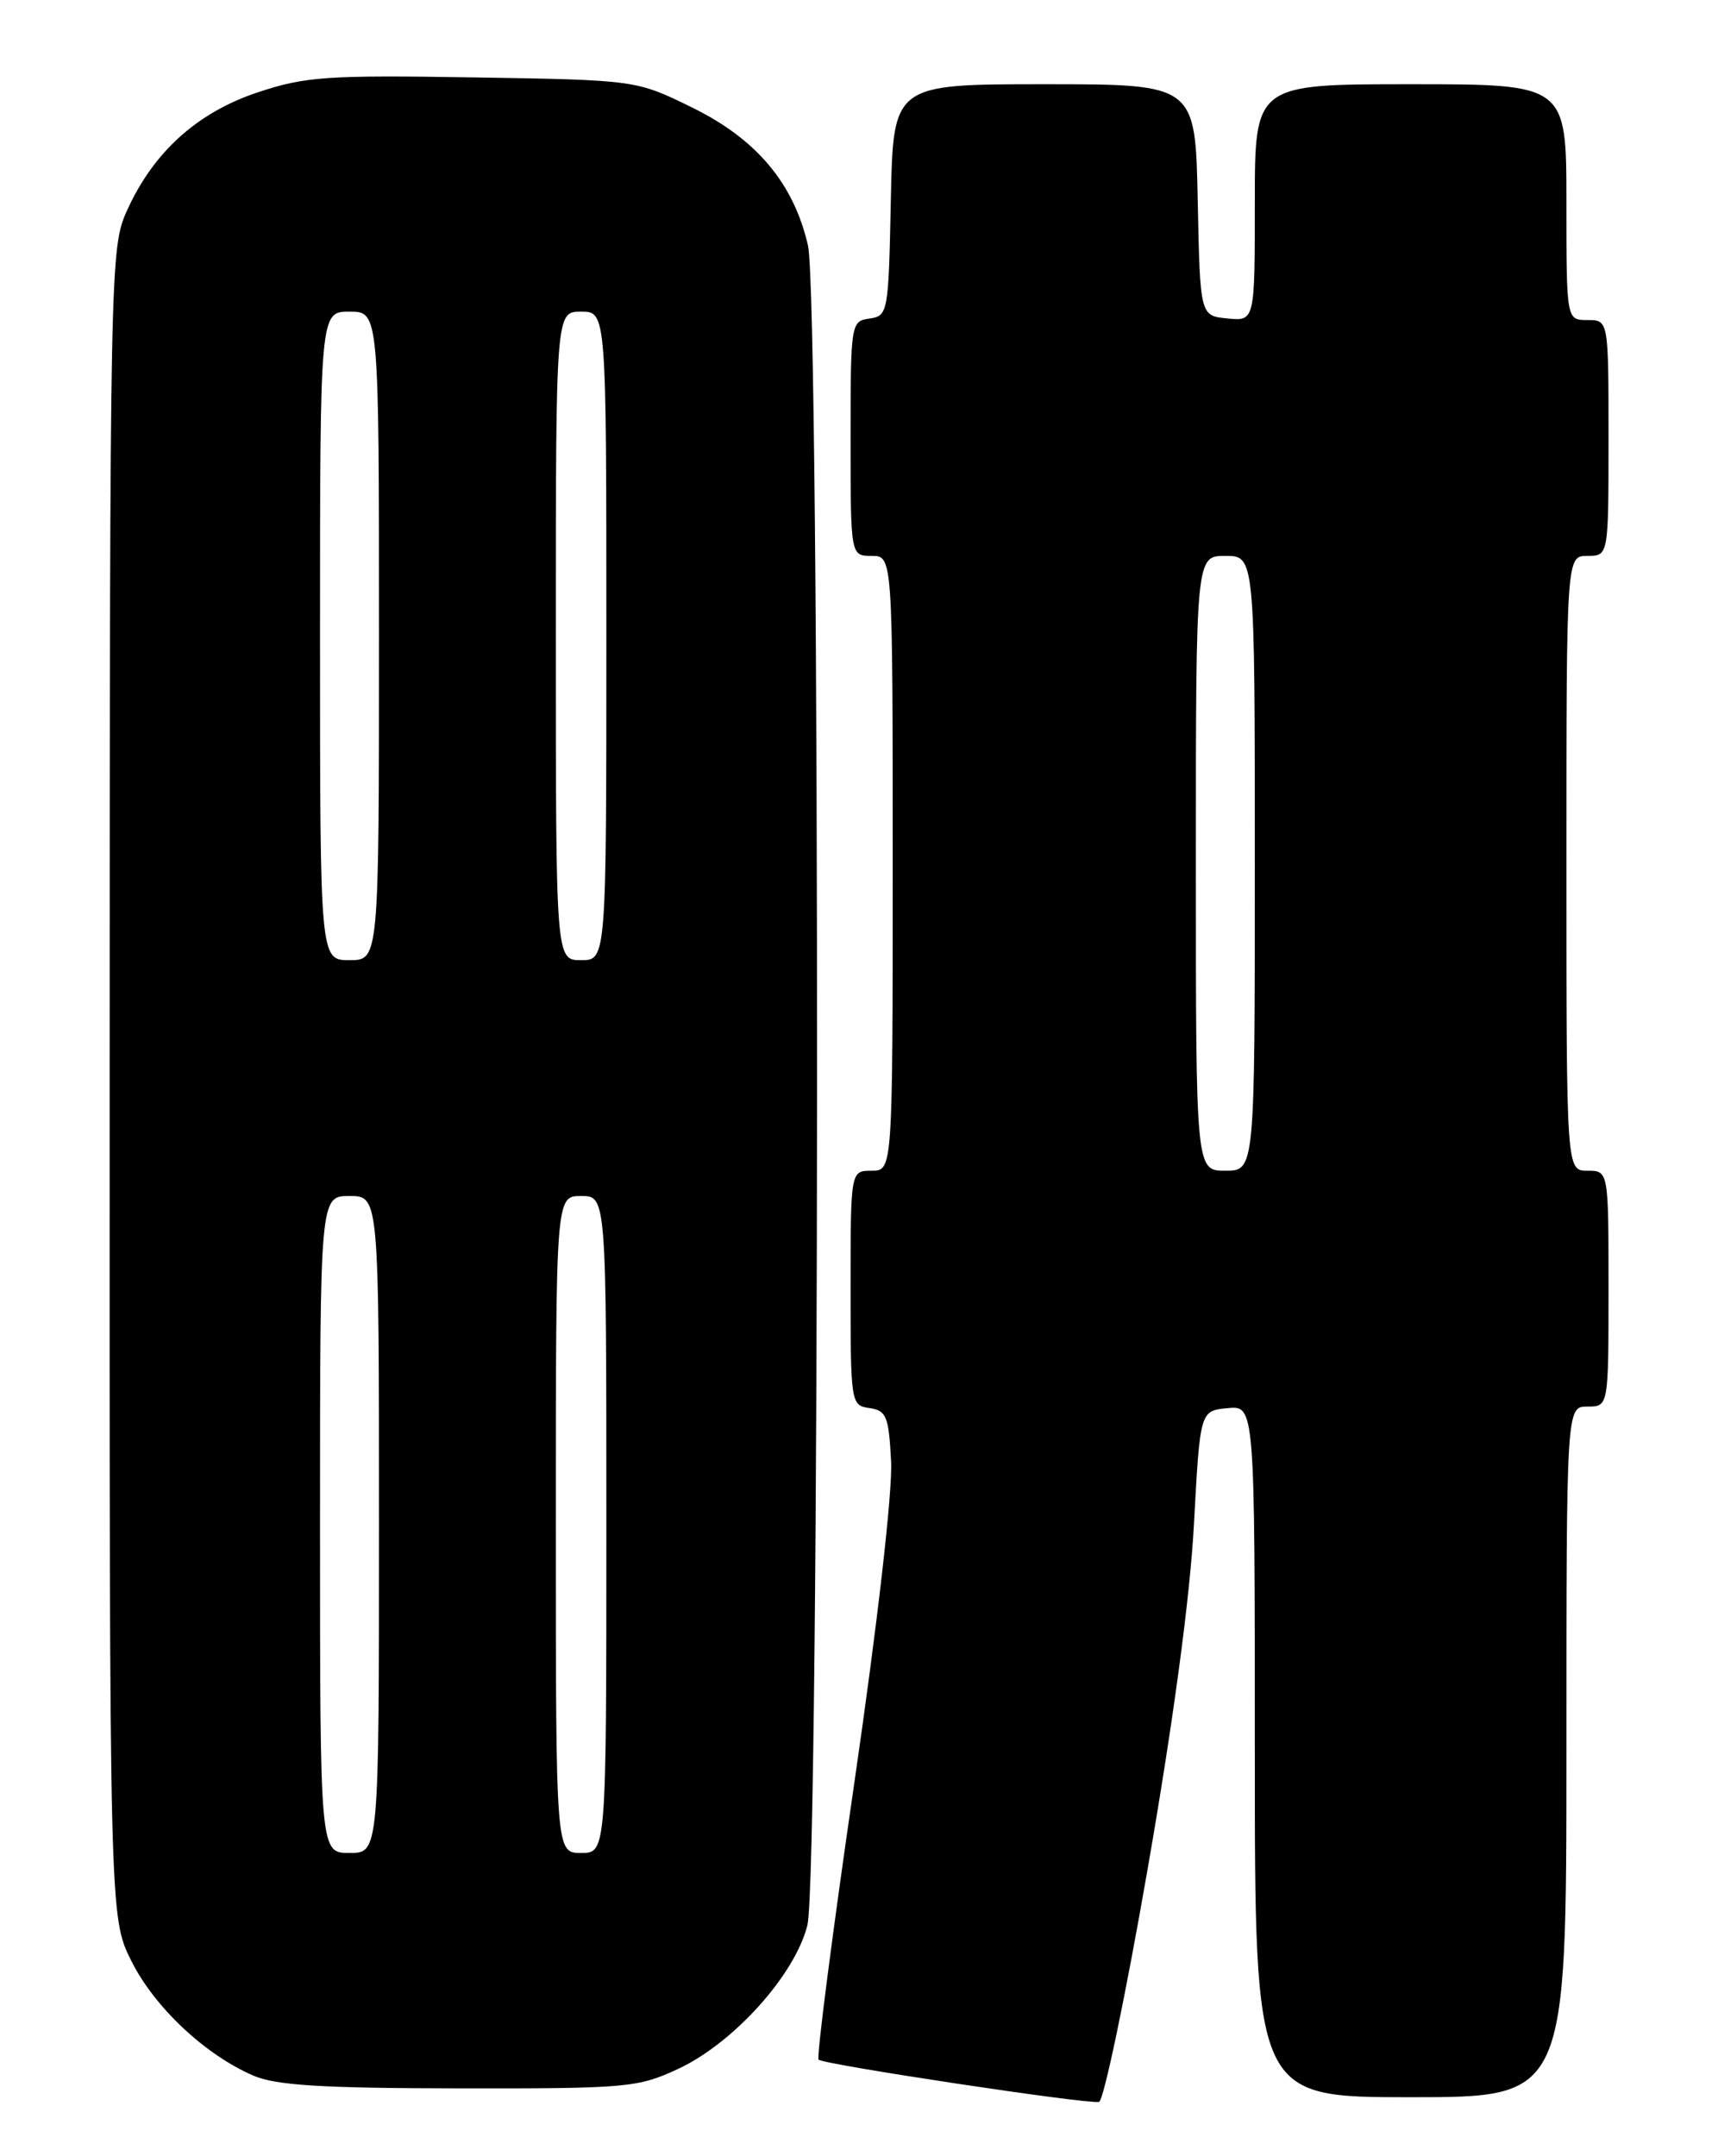 <?xml version="1.0" encoding="UTF-8" standalone="no"?>
<!DOCTYPE svg PUBLIC "-//W3C//DTD SVG 1.1//EN" "http://www.w3.org/Graphics/SVG/1.1/DTD/svg11.dtd" >
<svg xmlns="http://www.w3.org/2000/svg" xmlns:xlink="http://www.w3.org/1999/xlink" version="1.1" viewBox="0 0 204 256">
 <g >
 <path fill="currentColor"
d=" M 136.27 221.92 C 139.32 204.41 141.31 189.62 141.77 181.00 C 142.50 167.50 142.50 167.50 145.75 167.19 C 149.00 166.87 149.00 166.87 149.00 207.94 C 149.00 249.00 149.00 249.00 167.50 249.00 C 186.00 249.00 186.00 249.00 186.00 208.00 C 186.00 167.00 186.00 167.00 188.50 167.00 C 191.00 167.00 191.00 167.00 191.00 153.00 C 191.00 139.00 191.00 139.00 188.50 139.00 C 186.00 139.00 186.00 139.00 186.00 102.50 C 186.00 66.00 186.00 66.00 188.50 66.00 C 191.00 66.00 191.00 66.00 191.00 52.00 C 191.00 38.00 191.00 38.00 188.50 38.00 C 186.00 38.00 186.00 38.00 186.00 24.00 C 186.00 10.00 186.00 10.00 167.50 10.00 C 149.00 10.00 149.00 10.00 149.00 24.06 C 149.00 38.13 149.00 38.13 145.75 37.81 C 142.50 37.50 142.50 37.50 142.22 23.75 C 141.94 10.00 141.94 10.00 124.00 10.00 C 106.06 10.00 106.06 10.00 105.78 23.75 C 105.51 37.15 105.44 37.51 103.25 37.82 C 101.04 38.13 101.00 38.38 101.00 52.07 C 101.00 66.00 101.00 66.00 103.50 66.00 C 106.00 66.00 106.00 66.00 106.00 102.50 C 106.00 139.00 106.00 139.00 103.50 139.00 C 101.00 139.00 101.00 139.00 101.00 152.93 C 101.00 166.62 101.04 166.87 103.25 167.18 C 105.26 167.47 105.53 168.15 105.81 173.50 C 106.00 177.05 104.21 192.68 101.43 211.78 C 98.84 229.54 96.94 244.28 97.20 244.54 C 97.79 245.12 129.12 249.85 130.50 249.56 C 131.05 249.44 133.65 237.01 136.27 221.92 Z  M 80.52 245.64 C 87.11 242.57 94.39 234.49 95.87 228.59 C 97.36 222.70 97.42 35.55 95.94 29.14 C 94.25 21.79 89.86 16.55 82.27 12.81 C 75.55 9.50 75.55 9.50 56.21 9.19 C 38.79 8.91 36.25 9.09 30.62 10.96 C 23.41 13.36 18.22 18.05 15.08 25.00 C 13.08 29.43 13.04 31.13 13.02 128.55 C 13.00 227.61 13.00 227.61 15.59 232.81 C 18.33 238.30 24.32 243.94 30.07 246.43 C 32.74 247.59 38.16 247.93 54.50 247.95 C 74.45 247.98 75.75 247.86 80.52 245.64 Z  M 142.00 102.50 C 142.00 66.00 142.00 66.00 145.50 66.00 C 149.00 66.00 149.00 66.00 149.00 102.50 C 149.00 139.00 149.00 139.00 145.50 139.00 C 142.00 139.00 142.00 139.00 142.00 102.50 Z  M 38.00 181.00 C 38.00 142.00 38.00 142.00 41.50 142.00 C 45.00 142.00 45.00 142.00 45.00 181.00 C 45.00 220.00 45.00 220.00 41.50 220.00 C 38.00 220.00 38.00 220.00 38.00 181.00 Z  M 66.00 181.00 C 66.00 142.00 66.00 142.00 69.00 142.00 C 72.00 142.00 72.00 142.00 72.00 181.00 C 72.00 220.00 72.00 220.00 69.00 220.00 C 66.00 220.00 66.00 220.00 66.00 181.00 Z  M 38.00 75.50 C 38.00 37.00 38.00 37.00 41.50 37.00 C 45.00 37.00 45.00 37.00 45.00 75.50 C 45.00 114.00 45.00 114.00 41.50 114.00 C 38.00 114.00 38.00 114.00 38.00 75.50 Z  M 66.00 75.50 C 66.00 37.00 66.00 37.00 69.00 37.00 C 72.00 37.00 72.00 37.00 72.00 75.50 C 72.00 114.00 72.00 114.00 69.00 114.00 C 66.00 114.00 66.00 114.00 66.00 75.50 Z "/>
</g>
</svg>